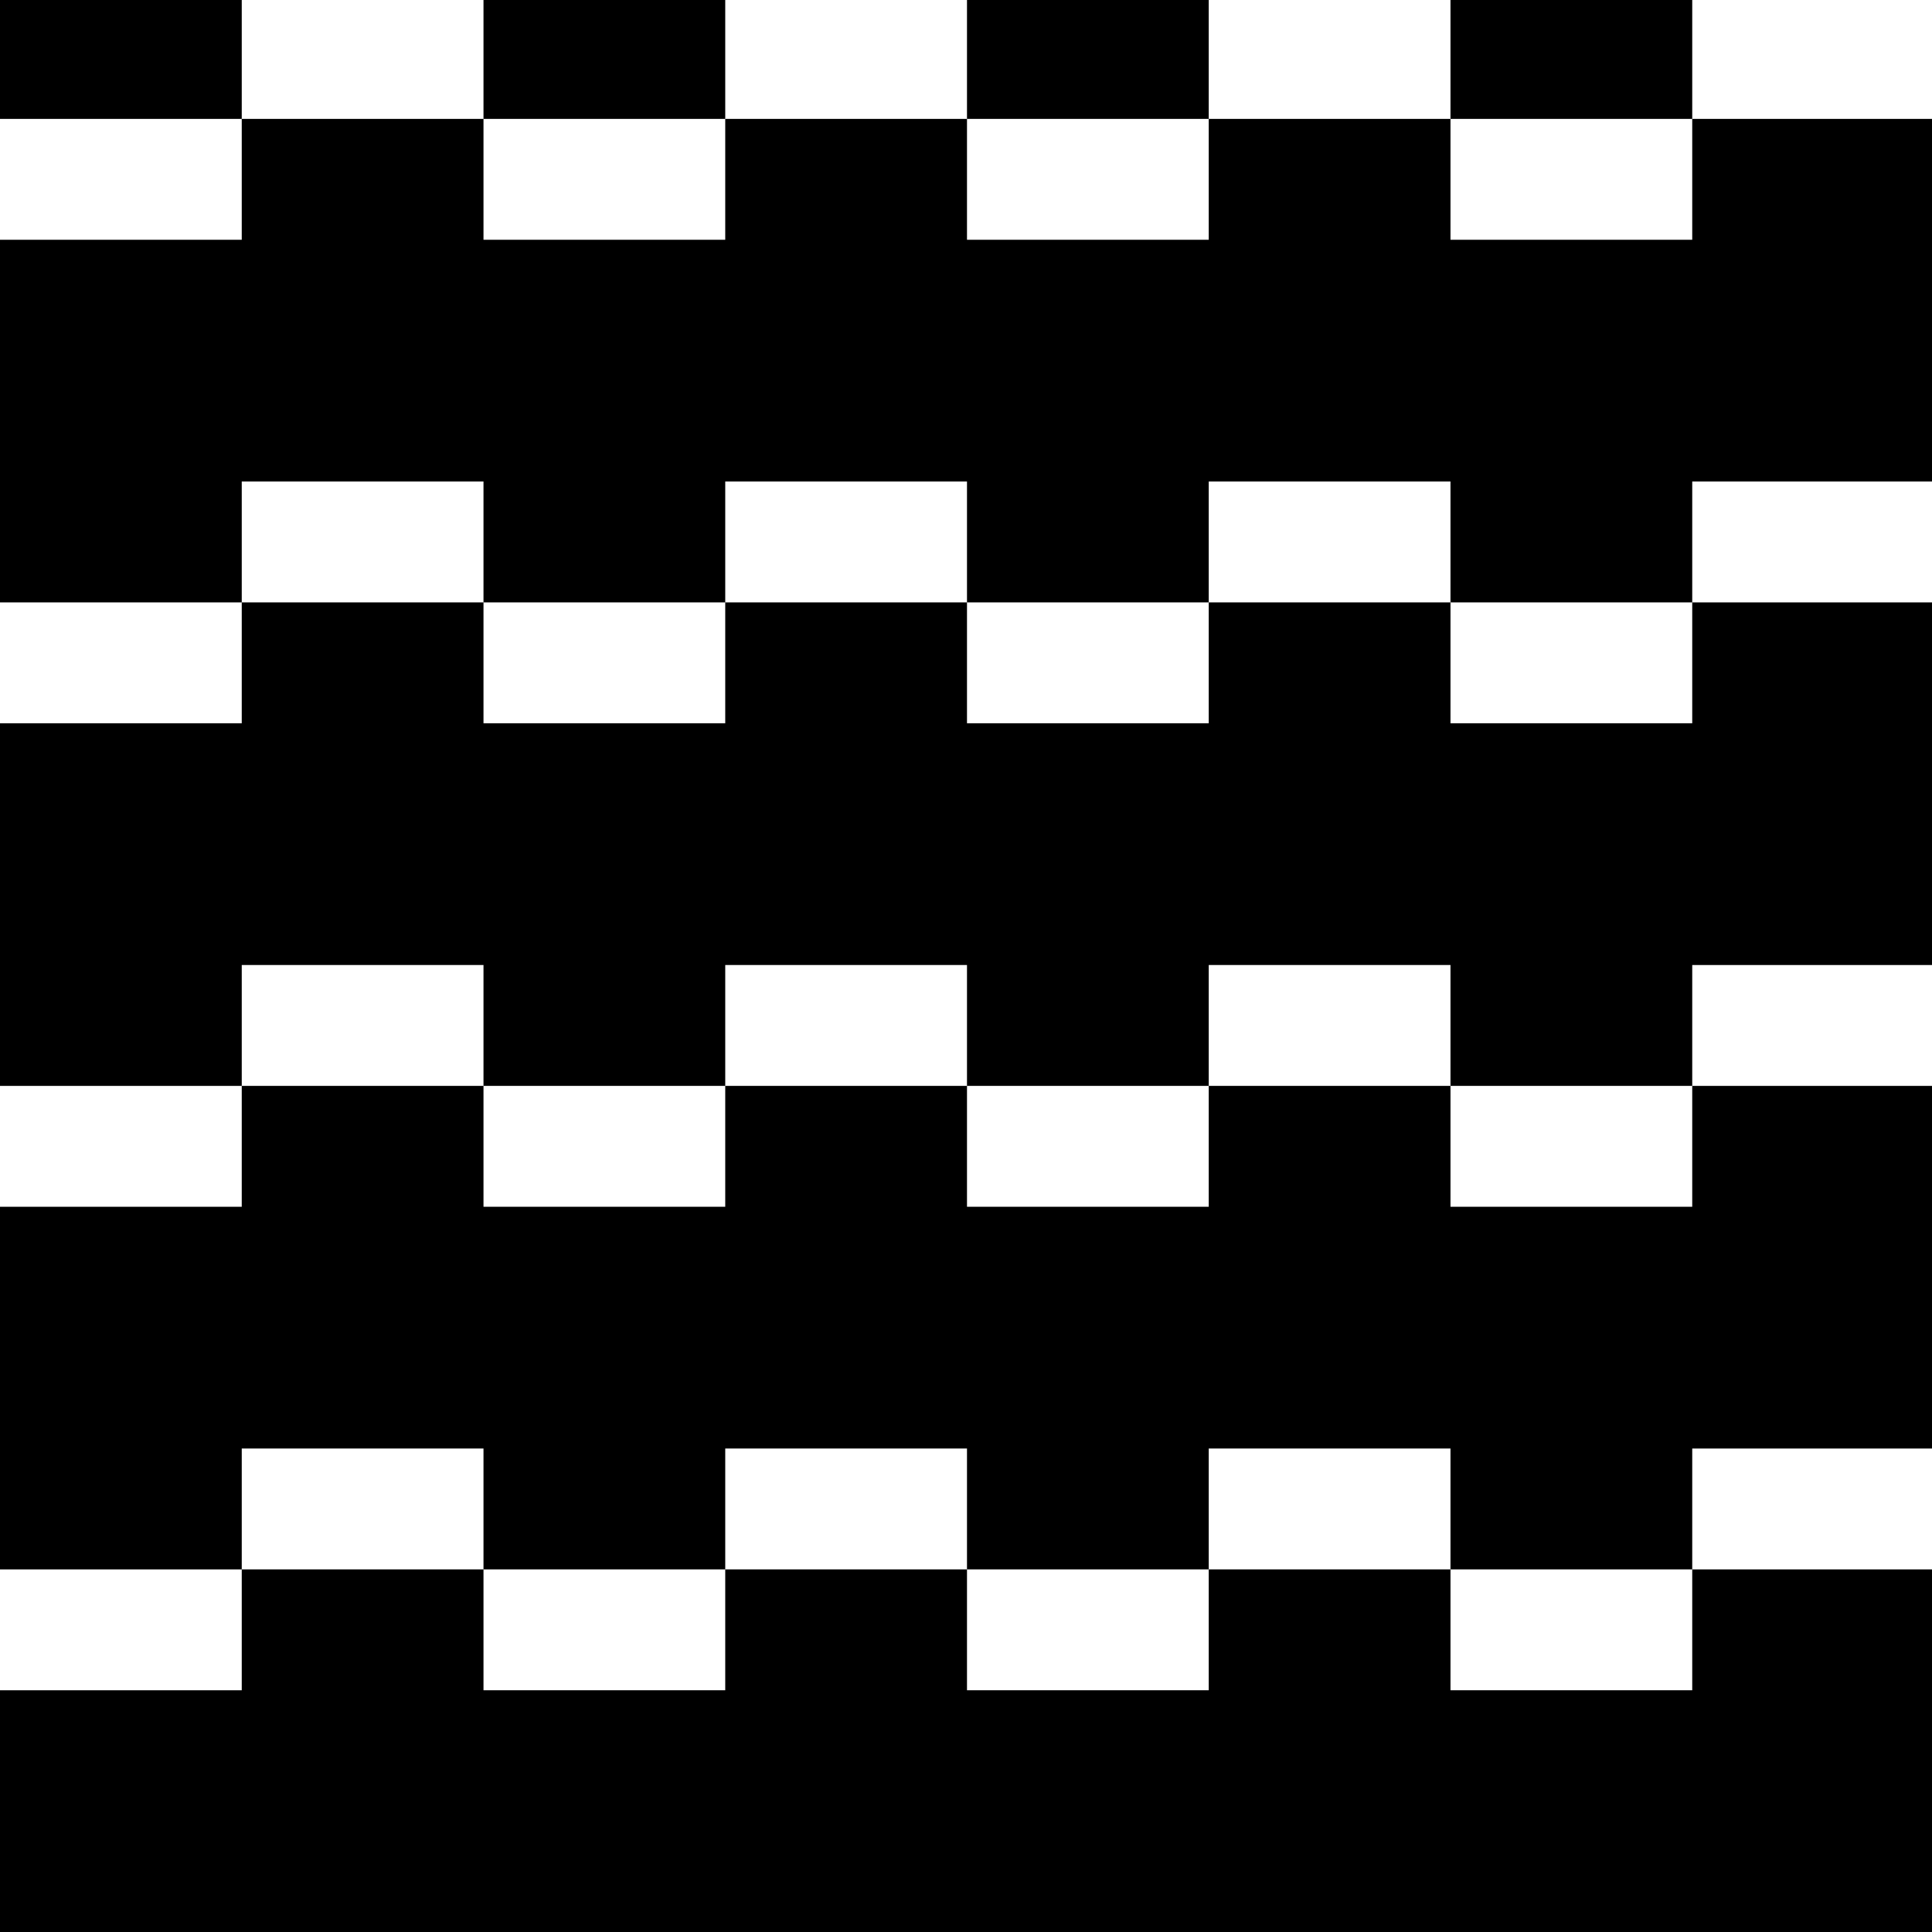 <?xml version="1.0" standalone="no"?>
<!DOCTYPE svg PUBLIC "-//W3C//DTD SVG 20010904//EN"
 "http://www.w3.org/TR/2001/REC-SVG-20010904/DTD/svg10.dtd">
<svg version="1.0" xmlns="http://www.w3.org/2000/svg"
 width="468pt" height="468pt" viewBox="0 0 468 468"
 preserveAspectRatio="xMidYMid meet">
<g transform="translate(0,468) scale(0.366,-0.366)"
fill="#000000" stroke="none">
<path d="M0 1240 l0 -40 80 0 80 0 0 -40 0 -40 -80 0 -80 0 0 -120 0 -120 80
0 80 0 0 -40 0 -40 -80 0 -80 0 0 -120 0 -120 80 0 80 0 0 -40 0 -40 -80 0
-80 0 0 -120 0 -120 80 0 80 0 0 -40 0 -40 -80 0 -80 0 0 -80 0 -80 640 0 640
0 0 120 0 120 -80 0 -80 0 0 40 0 40 80 0 80 0 0 120 0 120 -80 0 -80 0 0 40
0 40 80 0 80 0 0 120 0 120 -80 0 -80 0 0 40 0 40 80 0 80 0 0 120 0 120 -80
0 -80 0 0 40 0 40 -80 0 -80 0 0 -40 0 -40 -80 0 -80 0 0 40 0 40 -80 0 -80 0
0 -40 0 -40 -80 0 -80 0 0 40 0 40 -80 0 -80 0 0 -40 0 -40 -80 0 -80 0 0 40
0 40 -80 0 -80 0 0 -40z m480 -80 l0 -40 -80 0 -80 0 0 40 0 40 80 0 80 0 0
-40z m320 0 l0 -40 -80 0 -80 0 0 40 0 40 80 0 80 0 0 -40z m320 0 l0 -40 -80
0 -80 0 0 40 0 40 80 0 80 0 0 -40z m-800 -240 l0 -40 80 0 80 0 0 40 0 40 80
0 80 0 0 -40 0 -40 80 0 80 0 0 40 0 40 80 0 80 0 0 -40 0 -40 80 0 80 0 0
-40 0 -40 -80 0 -80 0 0 40 0 40 -80 0 -80 0 0 -40 0 -40 -80 0 -80 0 0 40 0
40 -80 0 -80 0 0 -40 0 -40 -80 0 -80 0 0 40 0 40 -80 0 -80 0 0 40 0 40 80 0
80 0 0 -40z m0 -320 l0 -40 80 0 80 0 0 40 0 40 80 0 80 0 0 -40 0 -40 80 0
80 0 0 40 0 40 80 0 80 0 0 -40 0 -40 80 0 80 0 0 -40 0 -40 -80 0 -80 0 0 40
0 40 -80 0 -80 0 0 -40 0 -40 -80 0 -80 0 0 40 0 40 -80 0 -80 0 0 -40 0 -40
-80 0 -80 0 0 40 0 40 -80 0 -80 0 0 40 0 40 80 0 80 0 0 -40z m0 -320 l0 -40
80 0 80 0 0 40 0 40 80 0 80 0 0 -40 0 -40 80 0 80 0 0 40 0 40 80 0 80 0 0
-40 0 -40 80 0 80 0 0 -40 0 -40 -80 0 -80 0 0 40 0 40 -80 0 -80 0 0 -40 0
-40 -80 0 -80 0 0 40 0 40 -80 0 -80 0 0 -40 0 -40 -80 0 -80 0 0 40 0 40 -80
0 -80 0 0 40 0 40 80 0 80 0 0 -40z"/>
</g>
</svg>
